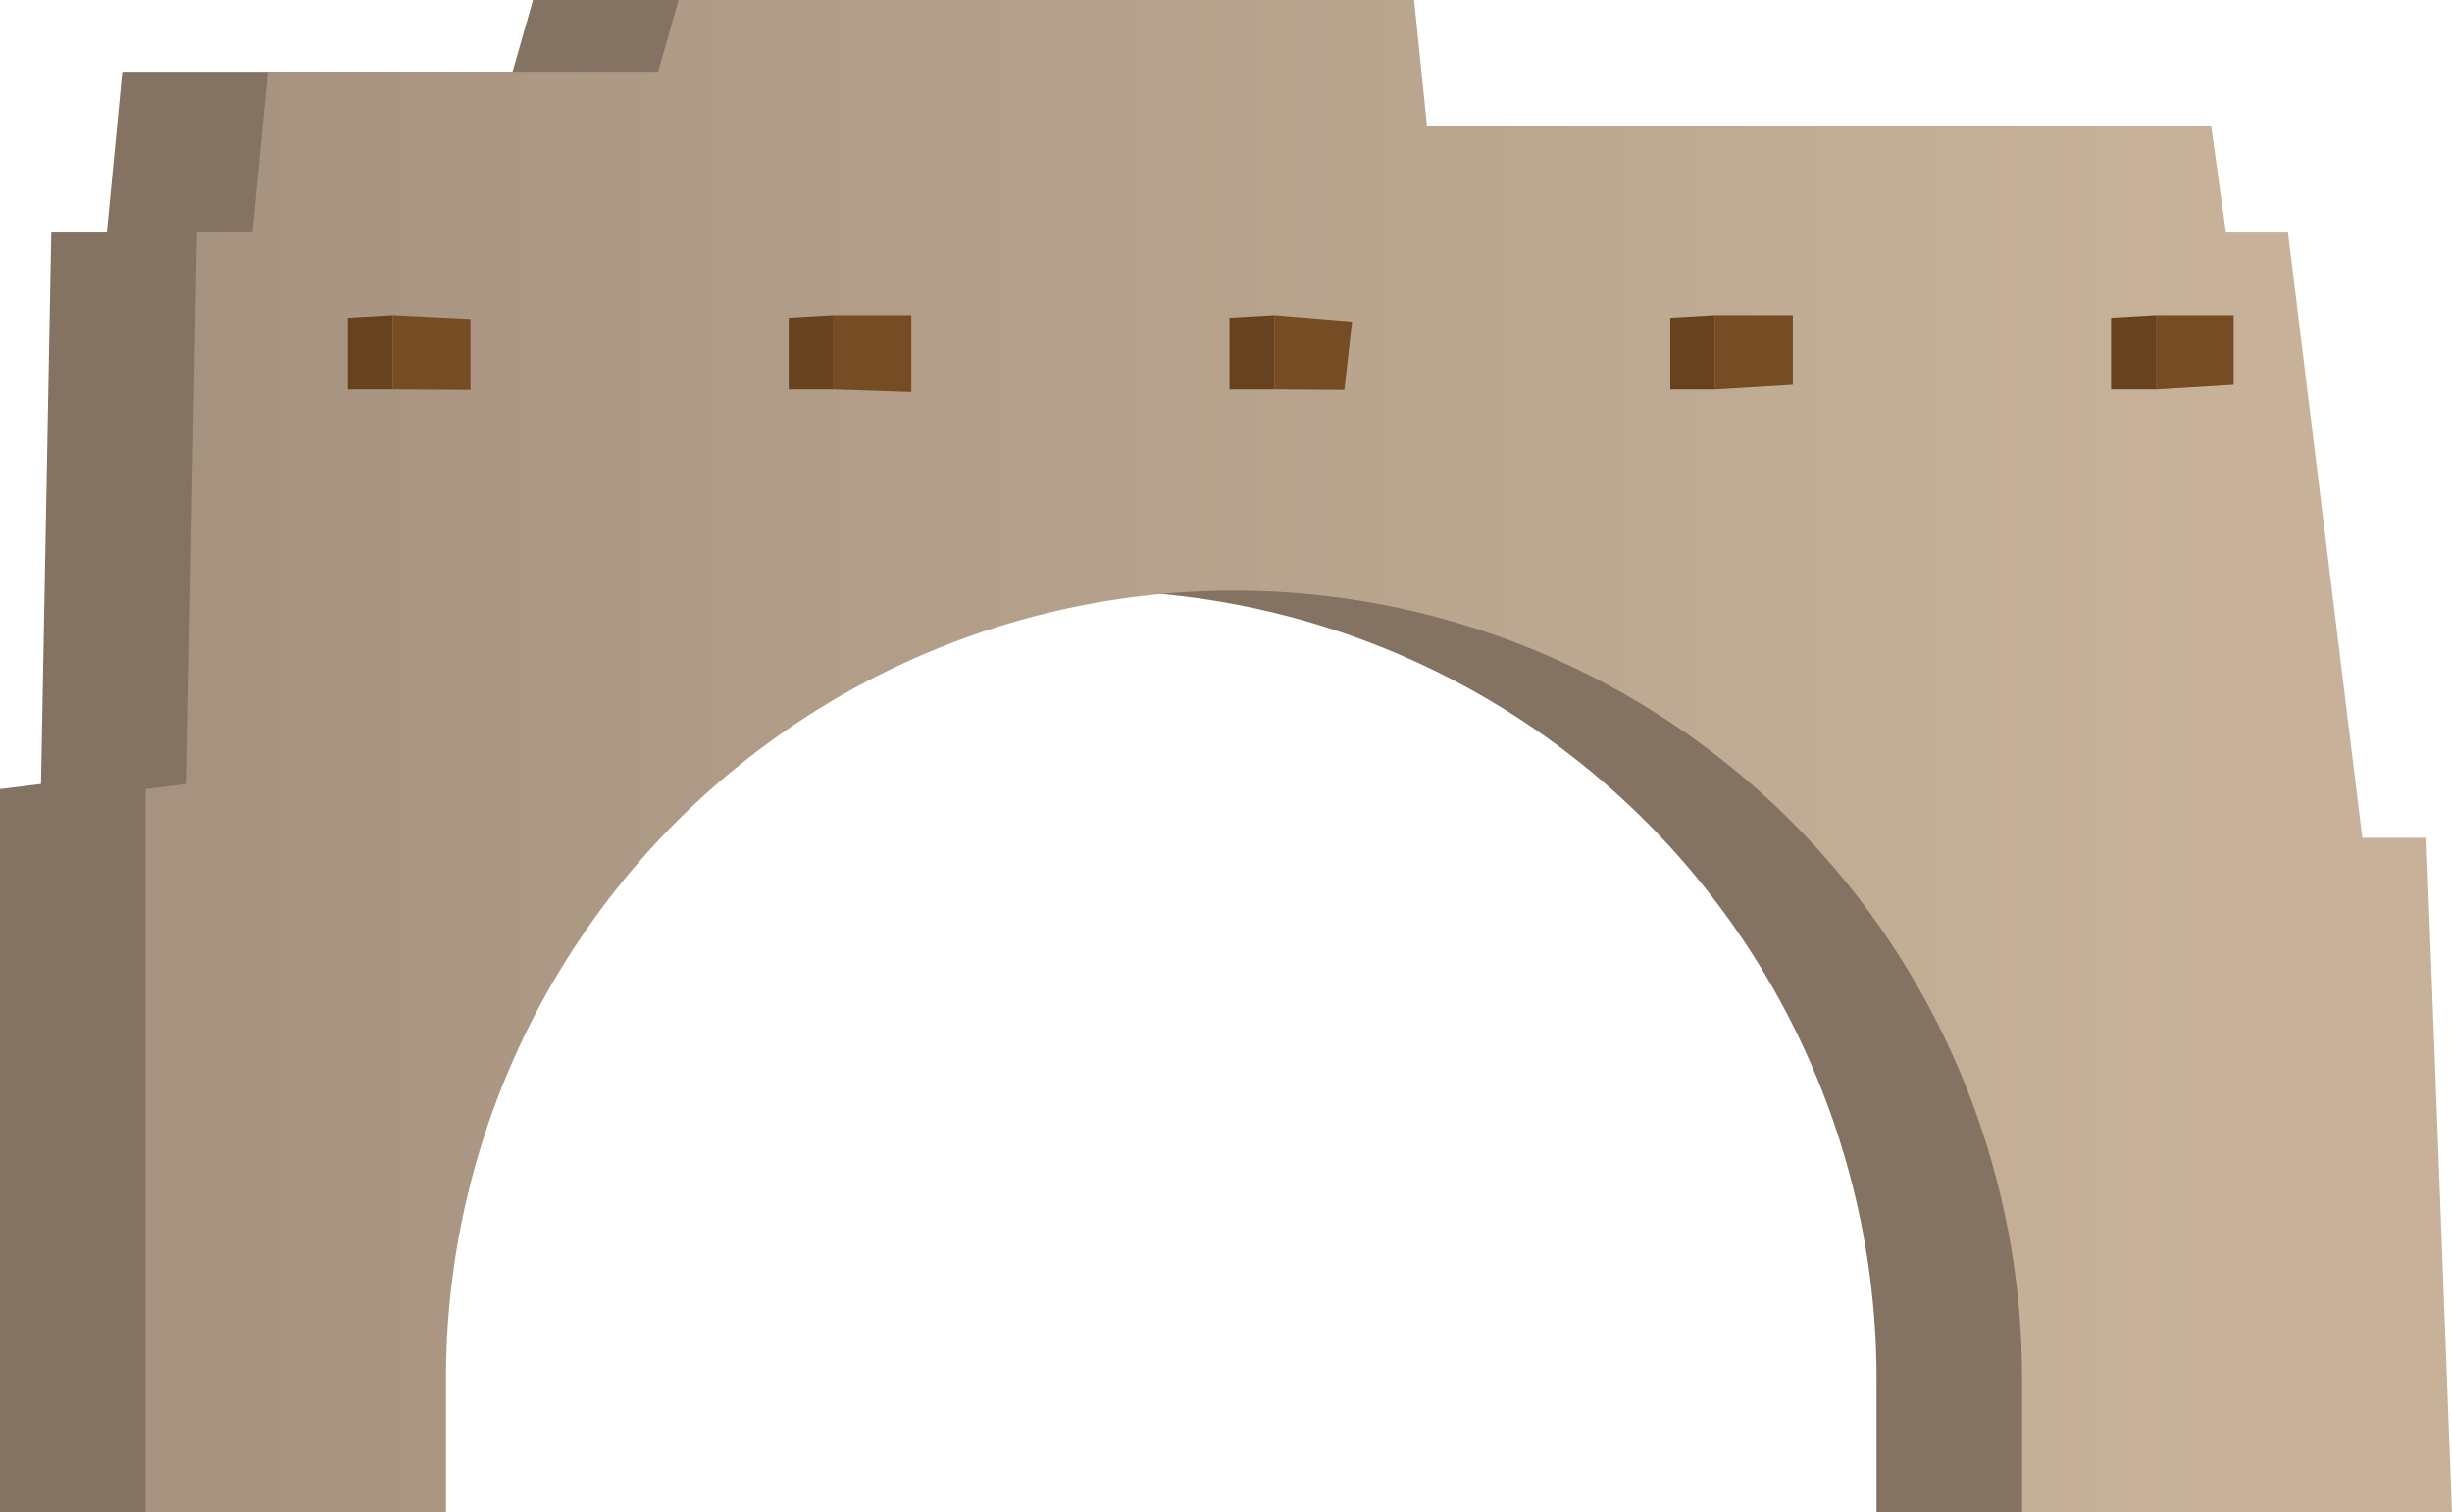 <svg xmlns="http://www.w3.org/2000/svg" xmlns:xlink="http://www.w3.org/1999/xlink" width="478.399" height="295.085" viewBox="0 0 478.399 295.085">
  <defs>
    <linearGradient id="a" x1="-118.997" y1="147.543" x2="431.31" y2="147.543" gradientUnits="userSpaceOnUse">
      <stop offset="0" stop-color="#998675"/>
      <stop offset="1" stop-color="#c7b299"/>
    </linearGradient>
  </defs>
  <title>Ruins_26</title>
  <g>
    <path d="M445,163.5H432.5L418,45.371H405.9L403,24.5H250L247.5,0H104l-4,14H23.856l-3,31.371H10L8,153l-8,1V295.085H58.619V269.011A153.749,153.749,0,0,1,212.368,115.262h0A153.748,153.748,0,0,1,366.117,269.011v26.074H450Z" fill="#847263"/>
    <path d="M473.4,163.5H460.9L446.4,45.371H434.3L431.4,24.5h-153L275.9,0H132.4l-4,14H52.255l-3,31.371H38.4L36.4,153l-8,1V295.085H87.018V269.011A153.749,153.749,0,0,1,240.767,115.262h0A153.749,153.749,0,0,1,394.516,269.011v26.074H478.4Z" fill="url(#a)"/>
    <g>
      <g>
        <polygon points="67.879 62.013 67.879 76.013 76.629 76.013 76.629 61.513 67.879 62.013" fill="#66421f"/>
        <polygon points="76.629 61.513 91.796 62.263 91.796 76.096 76.629 76.013 76.629 61.513" fill="#754c24"/>
      </g>
      <g>
        <polygon points="153.879 62.013 153.879 76.013 162.629 76.013 162.629 61.513 153.879 62.013" fill="#66421f"/>
        <polygon points="162.629 61.513 177.796 61.513 177.796 76.513 162.629 76.013 162.629 61.513" fill="#754c24"/>
      </g>
      <g>
        <polygon points="239.879 62.013 239.879 76.013 248.629 76.013 248.629 61.513 239.879 62.013" fill="#66421f"/>
        <polygon points="248.629 61.513 263.796 62.763 262.296 76.096 248.629 76.013 248.629 61.513" fill="#754c24"/>
      </g>
      <g>
        <polygon points="325.879 62.013 325.879 76.013 334.629 76.013 334.629 61.513 325.879 62.013" fill="#66421f"/>
        <polygon points="334.629 61.513 349.796 61.513 349.796 75.096 334.629 76.013 334.629 61.513" fill="#754c24"/>
      </g>
      <g>
        <polygon points="411.879 62.013 411.879 76.013 420.629 76.013 420.629 61.513 411.879 62.013" fill="#66421f"/>
        <polygon points="420.629 61.513 435.796 61.513 435.796 75.096 420.629 76.013 420.629 61.513" fill="#754c24"/>
      </g>
    </g>
  </g>
</svg>
